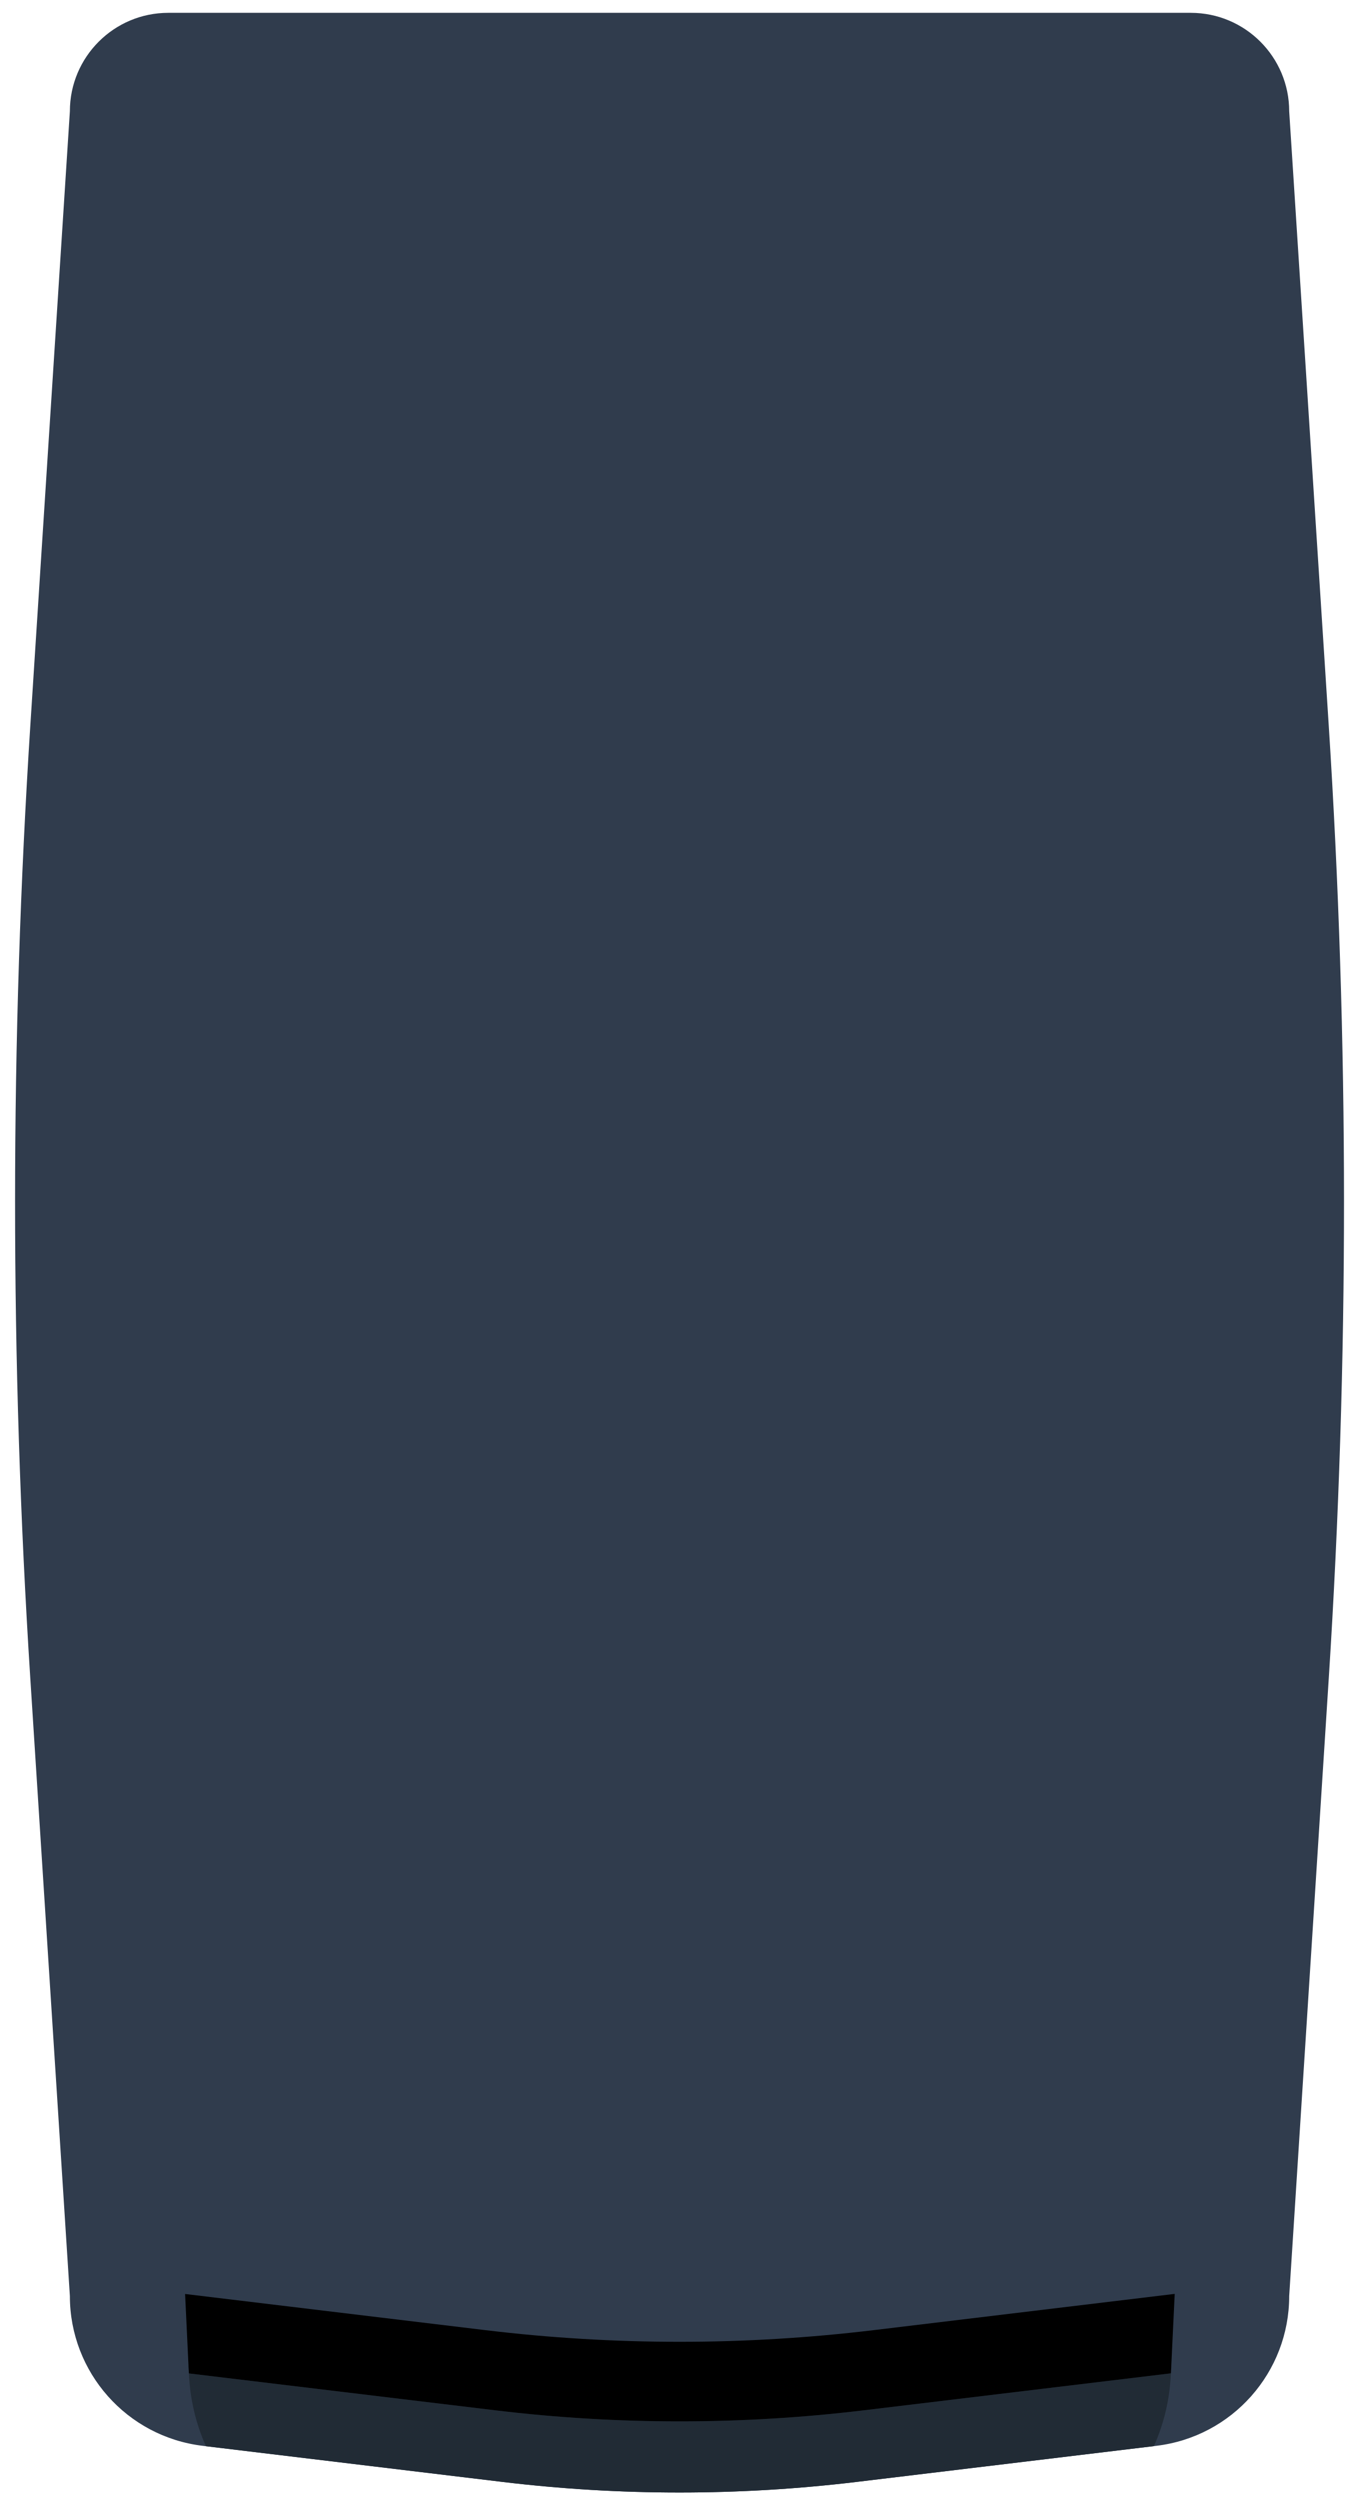 <svg height="1470" viewBox="0 0 800 1470" width="800" xmlns="http://www.w3.org/2000/svg"><g stroke-width="1.728"><path d="m758.352 65.464c0-31.99-25.931-57.924-57.924-57.924h-601.405c-31.99 0-57.924 25.934-57.924 57.924l-23.181 359.902c-12.043 187.006-12.073 374.596-.091 561.609l23.272 363.179c0 44.887 33.533 82.698 78.098 88.062l176.22 21.213c69.289 8.342 139.328 8.342 208.617 0l176.22-21.213c44.567-5.365 78.098-43.176 78.098-88.062l23.272-363.179c11.982-187.013 11.955-374.603-.091-561.609l-23.181-359.902" fill="#303c4d"/><path d="m688.748 1395.591-180.672 21.75c-17.995 2.167-36.04 3.79-54.108 4.873-18.068 1.083-36.158 1.625-54.25 1.625-18.092 0-36.186-.542-54.254-1.625-18.068-1.083-36.11-2.707-54.104-4.873l-180.223-21.694c.643 15.198 4.074 29.672 10.022 42.805l174.26 20.976c69.289 8.342 139.326 8.342 208.615 0l174.715-21.032c5.941-13.138 9.364-27.607 9.999-42.805z" fill="#212b35"/><path d="m691.001 1348.88-177.142 21.325c-9.479 1.141-18.97 2.139-28.472 2.995-9.501.856-19.011 1.57-28.528 2.141-9.517.571-19.041.998-28.568 1.283-9.527.285-19.058.425-28.588.425-9.53 0-19.058-.14-28.585-.425-9.527-.285-19.051-.713-28.568-1.283-9.517-.57-19.03-1.285-28.531-2.141-9.501-.856-18.993-1.854-28.472-2.995l-176.666-21.268 1.988 41.808c0 1.657.197 3.263.266 4.903l180.223 21.694c17.994 2.167 36.037 3.79 54.104 4.873 18.068 1.083 36.162 1.625 54.254 1.625 18.092 0 36.183-.542 54.25-1.625 18.068-1.083 36.113-2.707 54.108-4.873l180.672-21.75c.068-1.621.263-3.209.263-4.847z"/></g></svg>